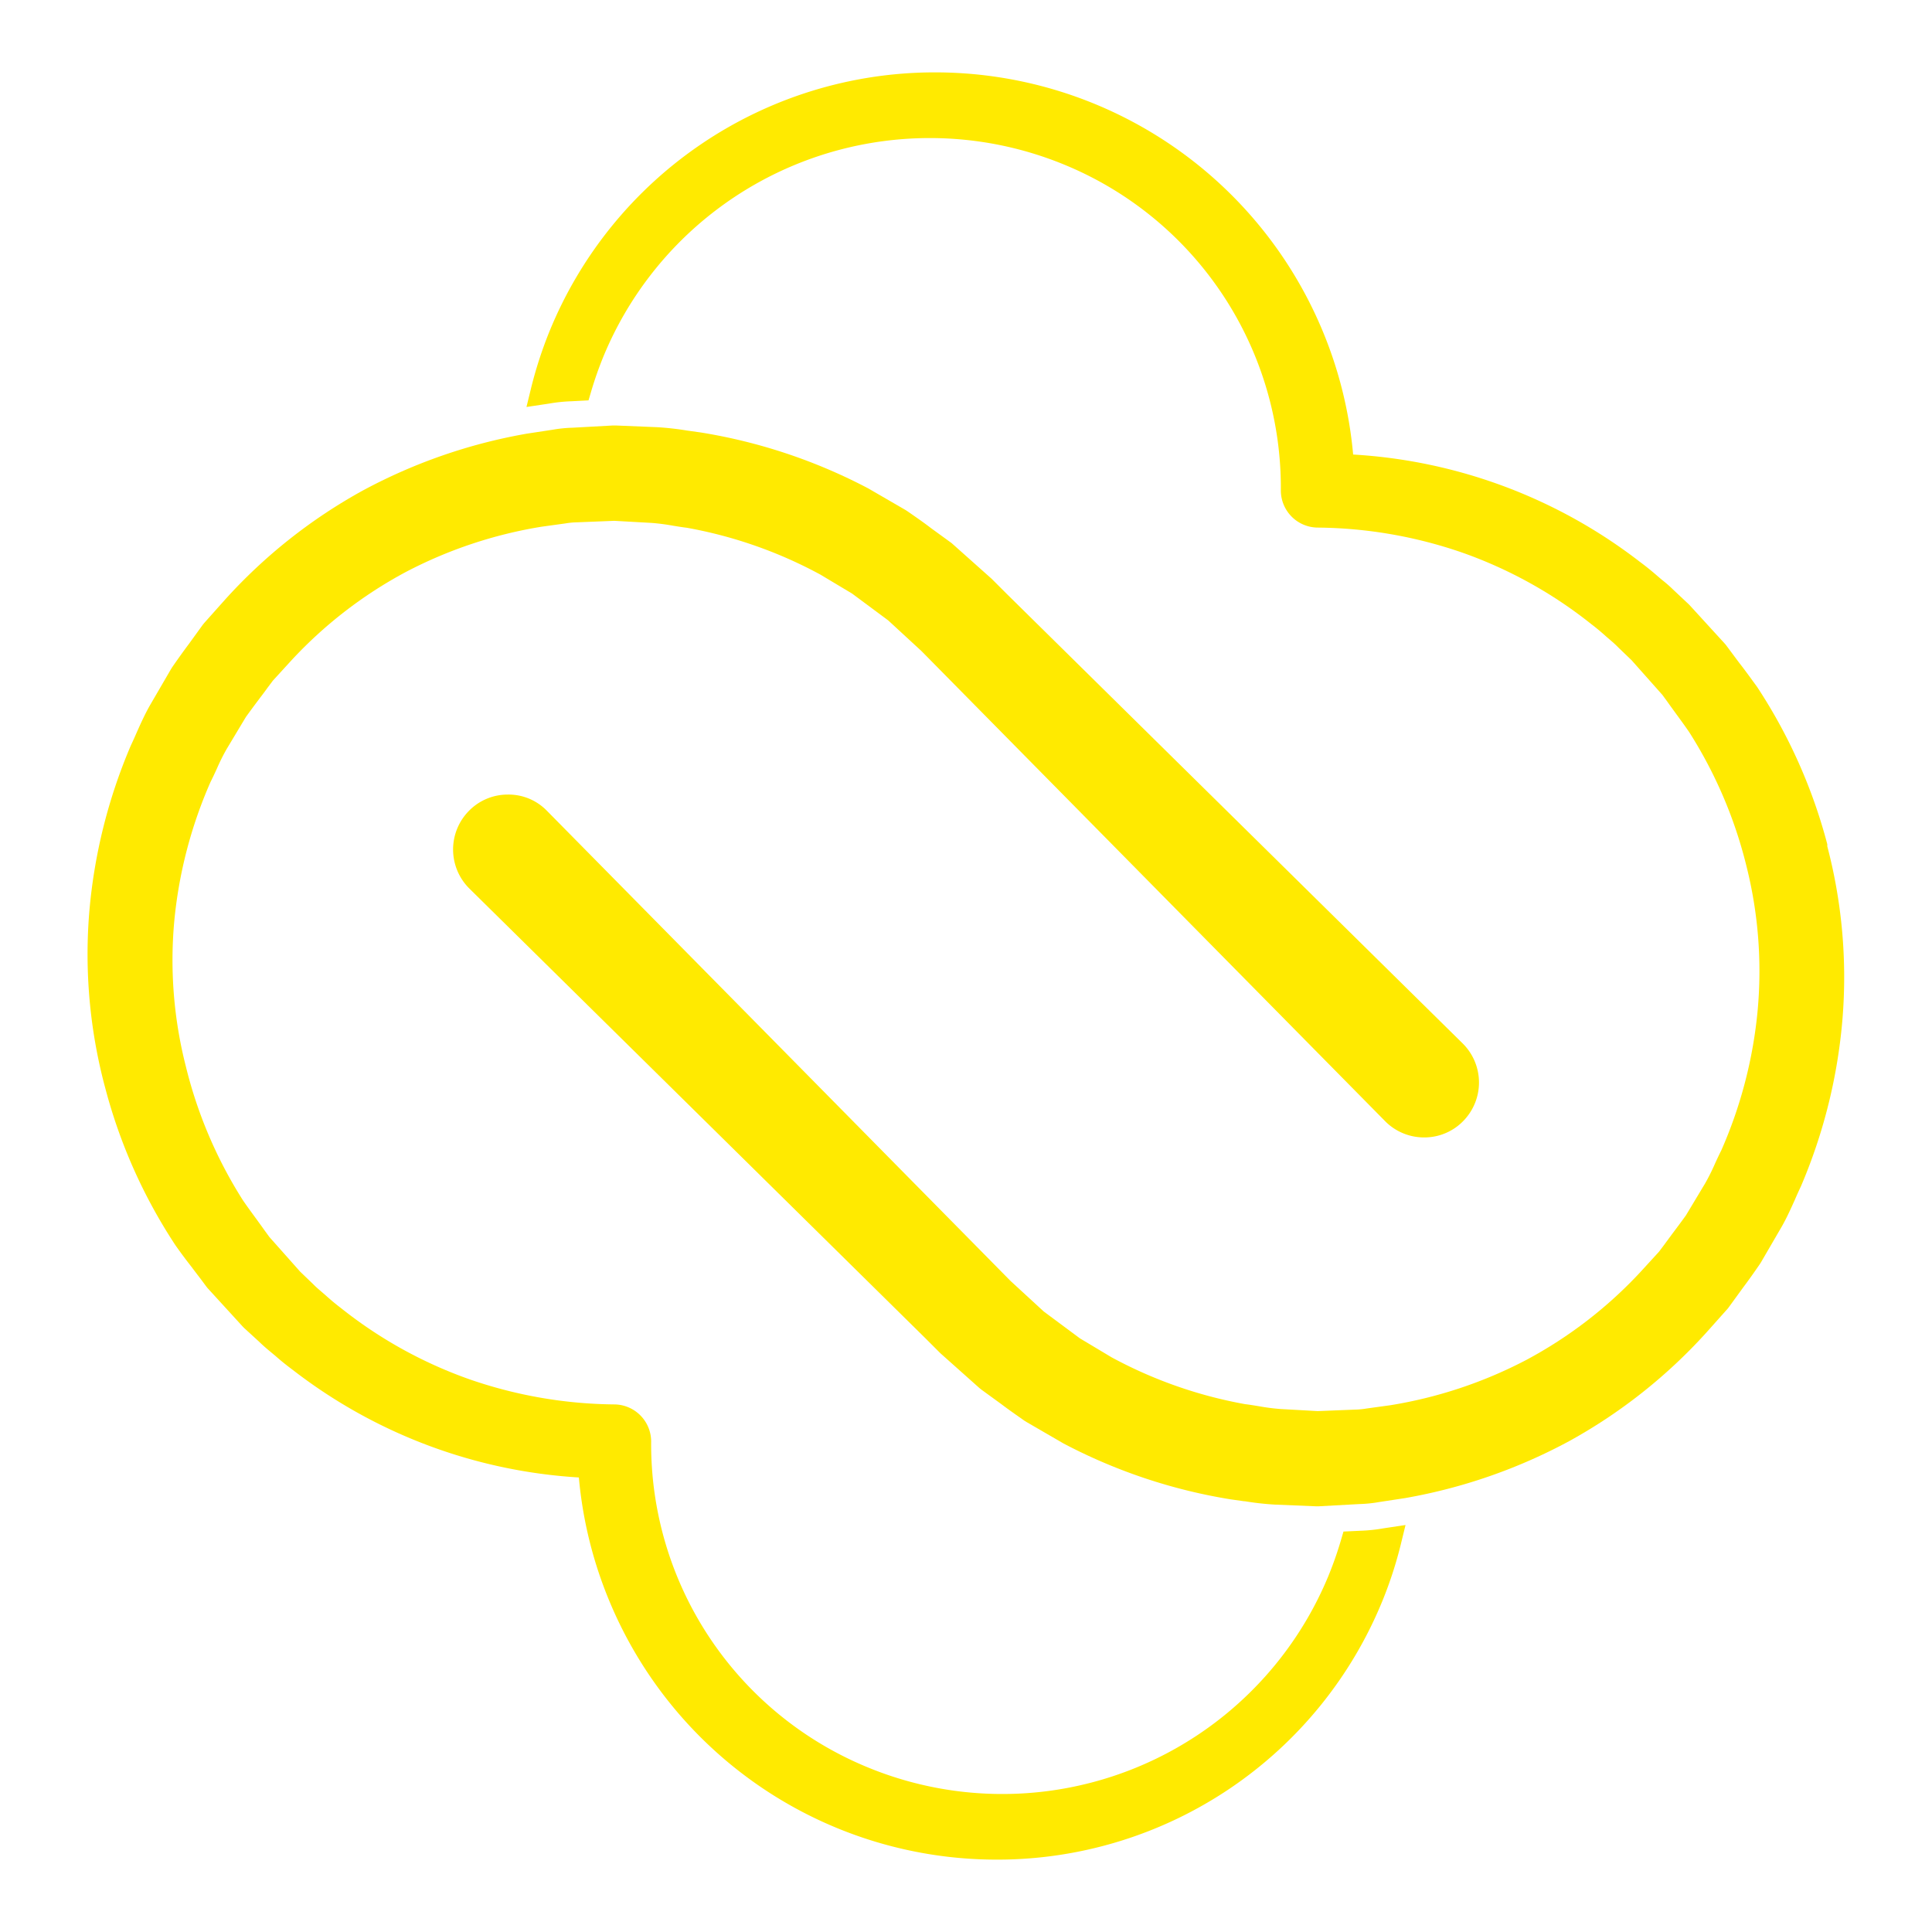 <svg id="Layer_1" data-name="Layer 1" xmlns="http://www.w3.org/2000/svg" viewBox="0 0 260 260"><defs><style>.cls-1{fill:#ffea00;}</style></defs><path class="cls-1" d="M245.91,113.9l0-.19,0-.09a71.56,71.56,0,0,0-9.44-21.17c-.73-1-1.49-2.06-2.22-3l-.21-.27-.91-1.22-.81-1.09c-.08-.11-.17-.21-.25-.3l-4.67-5.11c-.06-.06-.12-.13-.19-.19l-1.95-1.83c-.51-.5-1-.94-1.63-1.43l-.61-.52c-.72-.63-1.51-1.27-2.32-1.87A69.72,69.72,0,0,0,182.1,61.17a56.32,56.32,0,0,0-4.21-16.88A56.48,56.48,0,0,0,125.78,9.74h-.29A56,56,0,0,0,73.92,44.66a56.26,56.26,0,0,0-2.45,7.57l-.62,2.54,3-.45A21.69,21.69,0,0,1,76.9,54l2.3-.12.35-1.18a49,49,0,0,1,1.77-5,47.52,47.52,0,0,1,62.27-25.39A47,47,0,0,1,172.37,66a5,5,0,0,0,4.95,5,61.07,61.07,0,0,1,19.5,3.38A59.58,59.58,0,0,1,214.16,84c.67.51,1.25,1,1.78,1.47.26.24.53.46.85.74s.67.58,1,.93l1.79,1.72,4.14,4.66.65.89c.38.54.77,1.07,1.16,1.61l.08.11c.6.82,1.2,1.64,1.71,2.39a60.31,60.31,0,0,1,7.7,18,58,58,0,0,1,1.51,19.52,60.67,60.67,0,0,1-4.88,18.76c-.3.59-.58,1.2-.86,1.81a28.85,28.85,0,0,1-1.3,2.61l-2.6,4.33c-.58.81-1.18,1.61-1.78,2.41l-.18.24-1,1.36-.66.88-2.46,2.69A58.71,58.71,0,0,1,205.43,183a60,60,0,0,1-18.33,6.11l-3.19.44a10.19,10.19,0,0,1-1.58.15l-5,.2-5-.28a28.43,28.43,0,0,1-2.93-.38c-.63-.1-1.26-.21-1.81-.27a60,60,0,0,1-18-6.31l-4.26-2.55-4.86-3.61L136,172.39,73.55,109.06a7.19,7.19,0,0,0-5.24-2.13,7.29,7.29,0,0,0-5.21,2.2,7.4,7.4,0,0,0,.07,10.45l61.38,60.53,2,2,5.26,4.69.29.23,2.64,1.92c1,.76,2.08,1.51,3.12,2.24l.27.17,5,2.9a73.33,73.33,0,0,0,22.51,7.52l1.78.25h.1a39,39,0,0,0,4,.45l5.57.23h.39l5.44-.3a17.92,17.92,0,0,0,2.67-.27l3.48-.53a72.89,72.89,0,0,0,22.16-7.7,71.18,71.18,0,0,0,18.44-14.62l2.81-3.15a3.17,3.17,0,0,0,.21-.27l1.89-2.6c.75-1,1.51-2.07,2.22-3.11.06-.08.11-.17.17-.26l2.81-4.83c.69-1.21,1.23-2.43,1.76-3.6.24-.56.49-1.12.82-1.82a72.52,72.52,0,0,0,5.6-22.61A69.32,69.32,0,0,0,245.91,113.9Zm-78.08,86.43Z"/><path class="cls-1" d="M183.1,206l-2.3.11-.35,1.19a49,49,0,0,1-1.77,5,47.49,47.49,0,0,1-62.27,25.39A47,47,0,0,1,87.63,194a5,5,0,0,0-4.95-5,61.07,61.07,0,0,1-19.5-3.38A59.58,59.58,0,0,1,45.84,176c-.67-.51-1.25-1-1.78-1.47l-.79-.69-.08-.07c-.34-.29-.66-.56-1-.91l-1.79-1.72-4.14-4.66-.65-.89c-.38-.54-.77-1.07-1.19-1.65-.62-.85-1.24-1.69-1.76-2.46A60.31,60.31,0,0,1,25,143.47,57.78,57.78,0,0,1,23.45,124a60.67,60.67,0,0,1,4.88-18.76c.3-.59.58-1.2.86-1.81a27.59,27.59,0,0,1,1.3-2.61l2.6-4.33c.57-.79,1.14-1.56,1.72-2.33l.2-.27q.54-.7,1.05-1.41l.66-.88,2.46-2.69A58.71,58.71,0,0,1,54.57,77,60,60,0,0,1,72.9,70.88l3.19-.44a10.19,10.19,0,0,1,1.58-.15l5-.2,5,.28a28.61,28.61,0,0,1,2.92.38c.64.1,1.27.21,1.82.27a59.86,59.86,0,0,1,18,6.31l4.26,2.55,4.86,3.61L124,87.61l62.46,63.33a7.36,7.36,0,0,0,5.24,2.13,7.29,7.29,0,0,0,5.21-2.2,7.4,7.4,0,0,0-.07-10.45L135.45,79.89l-2-2-5.25-4.68a3.15,3.15,0,0,0-.3-.24l-2.6-1.89c-1-.77-2.1-1.53-3.17-2.27l-.26-.17-5-2.9A73.42,73.42,0,0,0,94.31,58.2l-1.86-.26a39.06,39.06,0,0,0-4-.45l-5.59-.23h-.37l-5.44.3a18.35,18.35,0,0,0-2.67.27l-3.48.53a72.89,72.89,0,0,0-22.16,7.7A71.18,71.18,0,0,0,30.3,80.68l-2.8,3.14-.22.27L25.39,86.7c-.75,1-1.51,2.07-2.23,3.11l-.16.26L20.19,94.9c-.69,1.21-1.23,2.42-1.76,3.6-.24.56-.49,1.12-.82,1.82A72.52,72.52,0,0,0,12,122.93a69.38,69.38,0,0,0,2.08,23.18l.05.18a71.38,71.38,0,0,0,9.46,21.26c.74,1.06,1.53,2.11,2.23,3l.13.18c.33.43.65.86,1,1.31l.82,1.1a3.07,3.07,0,0,0,.24.29l4.67,5.11.19.19,2,1.83c.5.49,1,.92,1.57,1.39l.67.56c.71.63,1.5,1.26,2.32,1.87A69.72,69.72,0,0,0,77.9,198.83a56.32,56.32,0,0,0,4.21,16.88,56.43,56.43,0,0,0,52.11,34.55h.29a56,56,0,0,0,51.57-34.92,54.87,54.87,0,0,0,2.45-7.57l.62-2.54-3,.45A21.52,21.52,0,0,1,183.1,206Z"/></svg>